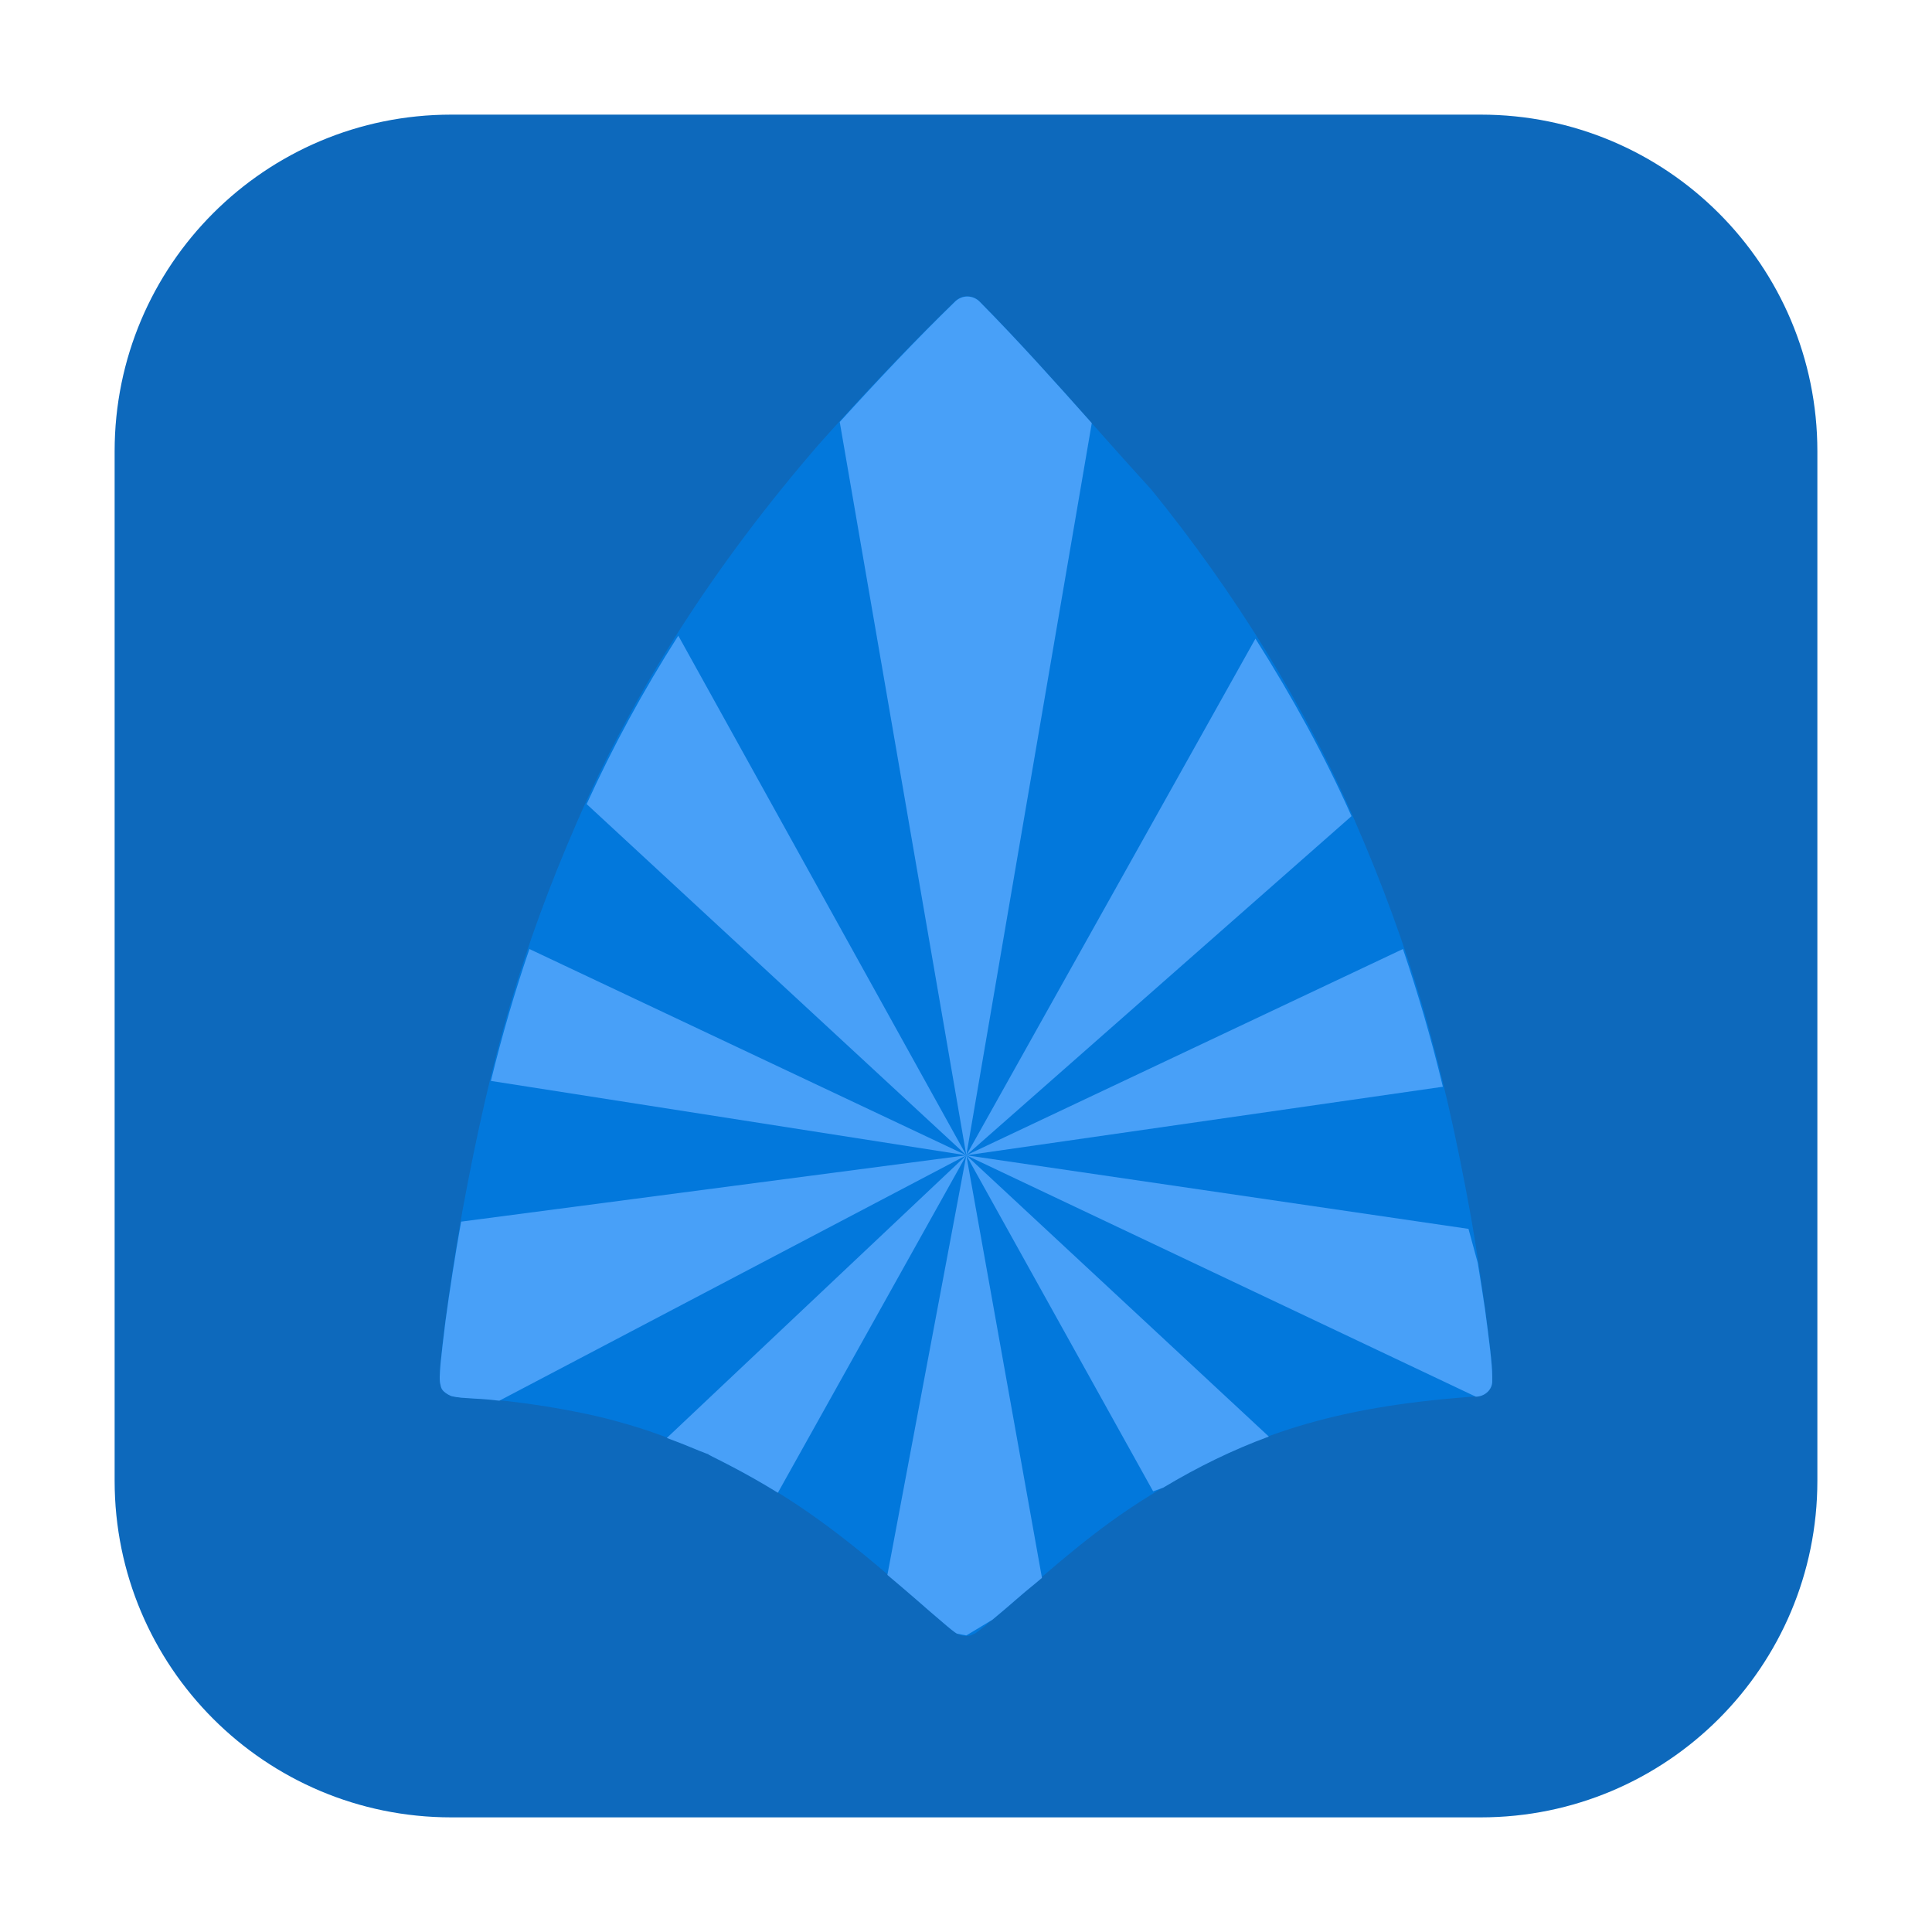 <svg height="48pt" viewBox="0 0 48 48" width="48pt" xmlns="http://www.w3.org/2000/svg"><path d="m11.211 2.848h25.578c4.621 0 8.363 3.742 8.363 8.363v25.578c0 4.621-3.742 8.363-8.363 8.363h-25.578c-4.621 0-8.363-3.742-8.363-8.363v-25.578c0-4.621 3.742-8.363 8.363-8.363zm0 0" fill="#0d69bc" fill-rule="evenodd"/><path d="m24.047 7.359c-.117-.004-.227.039-.309.117-1.152 1.113-2.324 2.363-3.383 3.551 0 0 0 .004-.004.004-2.605 3.012-4.59 6.105-6.027 9.418-1.34 3.086-2.121 5.754-2.836 9.641-.152.852-.312 1.887-.422 2.715-.055.414-.094.781-.121 1.051-.012.133-.016.242-.02.332 0 .047 0 .082.004.129.004.023.004.047.016.09.016.043.004.129.188.234.098.055.109.043.137.051.023.004.043.008.062.012.039.004.082.008.129.016.098.008.219.016.344.023 1 .051 2.477.285 3.453.551.66.18 1.094.328 1.738.59.148.062.285.117.387.16.051.02.094.035.125.047.016.008.027.012.039.016h.004.004c.004.004.008.004.016.008 0 0-.004 0-.004-.004.004.004.004.004.008.004.004 0 .008.004.023.008.004 0 .008.004.012.008 0-.004-.012 0-.016-.004.031.016.062.035.109.059.109.055.258.129.422.215 1.578.82 2.758 1.668 4.645 3.34.25.219.48.418.656.566.086.074.16.137.215.18.031.023.055.043.082.062.012.008.023.016.047.031.012.004.023.012.047.023.027.012.051.031.16.039.137.004.164-.023.191-.035.027-.012.043-.02.055-.023.023-.016.035-.023.051-.035.027-.02.051-.039.082-.062.062-.047.145-.113.238-.195.191-.156.445-.375.715-.613 1.562-1.367 2.316-1.945 3.402-2.613 2.371-1.453 4.484-2.102 7.727-2.355l.262-.02c.211-.016.375-.18.375-.375v-.145c0-.297-.078-.914-.18-1.676-.105-.762-.238-1.633-.355-2.293-.711-3.922-1.52-6.684-2.879-9.809-1.219-2.816-2.969-5.66-5.059-8.234-.004-.004-.008-.008-.016-.016-1.406-1.539-2.766-3.156-4.25-4.656-.074-.078-.18-.121-.289-.125zm0 0" fill="#0278dc"/><path d="m24.047 7.367c-.117-.004-.227.043-.309.117-.973.945-1.949 1.98-2.875 3l3.145 18.219 3.117-18.191c-.91-1.023-1.824-2.043-2.789-3.02-.074-.074-.18-.121-.289-.125zm-.039 21.336 9.57-8.426c-.656-1.48-1.469-2.961-2.387-4.41zm0 0 11.84-1.703c-.289-1.203-.621-2.328-.992-3.422zm0 0 12.656 5.996h.035c.211-.02.375-.184.375-.379v-.125c0-.297-.078-.906-.18-1.668-.055-.383-.117-.754-.18-1.152l-.23-.844zm0 0 4.641 8.348.25-.09c.879-.527 1.734-.941 2.625-1.27zm0 0-1.961 10.426c.238.203.461.387.723.617.25.219.48.418.656.566.086.074.16.137.215.18.031.023.055.043.082.062.012.008.023.016.047.031 0 0 .008.004.012.004l.227.043.648-.391c.184-.152.406-.34.652-.555.242-.211.371-.305.578-.484zm0 0-7.441 7.023c.141.055.27.098.43.164.148.062.289.117.391.16.051.02.09.035.121.047.016.008.031.012.043.016h.004c.004.004.008.008.016.008h-.004.008c.004 0 .008.004.02.008.008 0 .012.004.02.008-.004 0-.016 0-.02 0 .031.012.062.031.109.055.109.055.258.129.422.215.422.219.812.441 1.199.68zm0 0-12.551 1.648c-.145.805-.289 1.727-.391 2.488-.051.414-.094.773-.121 1.043-.012.133-.016.238-.02.328v.004c0 .039 0 .07.004.109.004.023.004.047.016.09.016.043.004.129.188.234.098.055.113.043.137.051.023.004.043.008.062.012.039.004.082.008.129.016.098.008.215.016.344.023.184.008.395.027.602.051zm0 0-10.855-5.125c-.359 1.047-.676 2.129-.957 3.277zm0 0-7.156-12.91c-.871 1.363-1.625 2.754-2.277 4.184zm0 0" fill="#48a0f8" fill-rule="evenodd"/></svg>